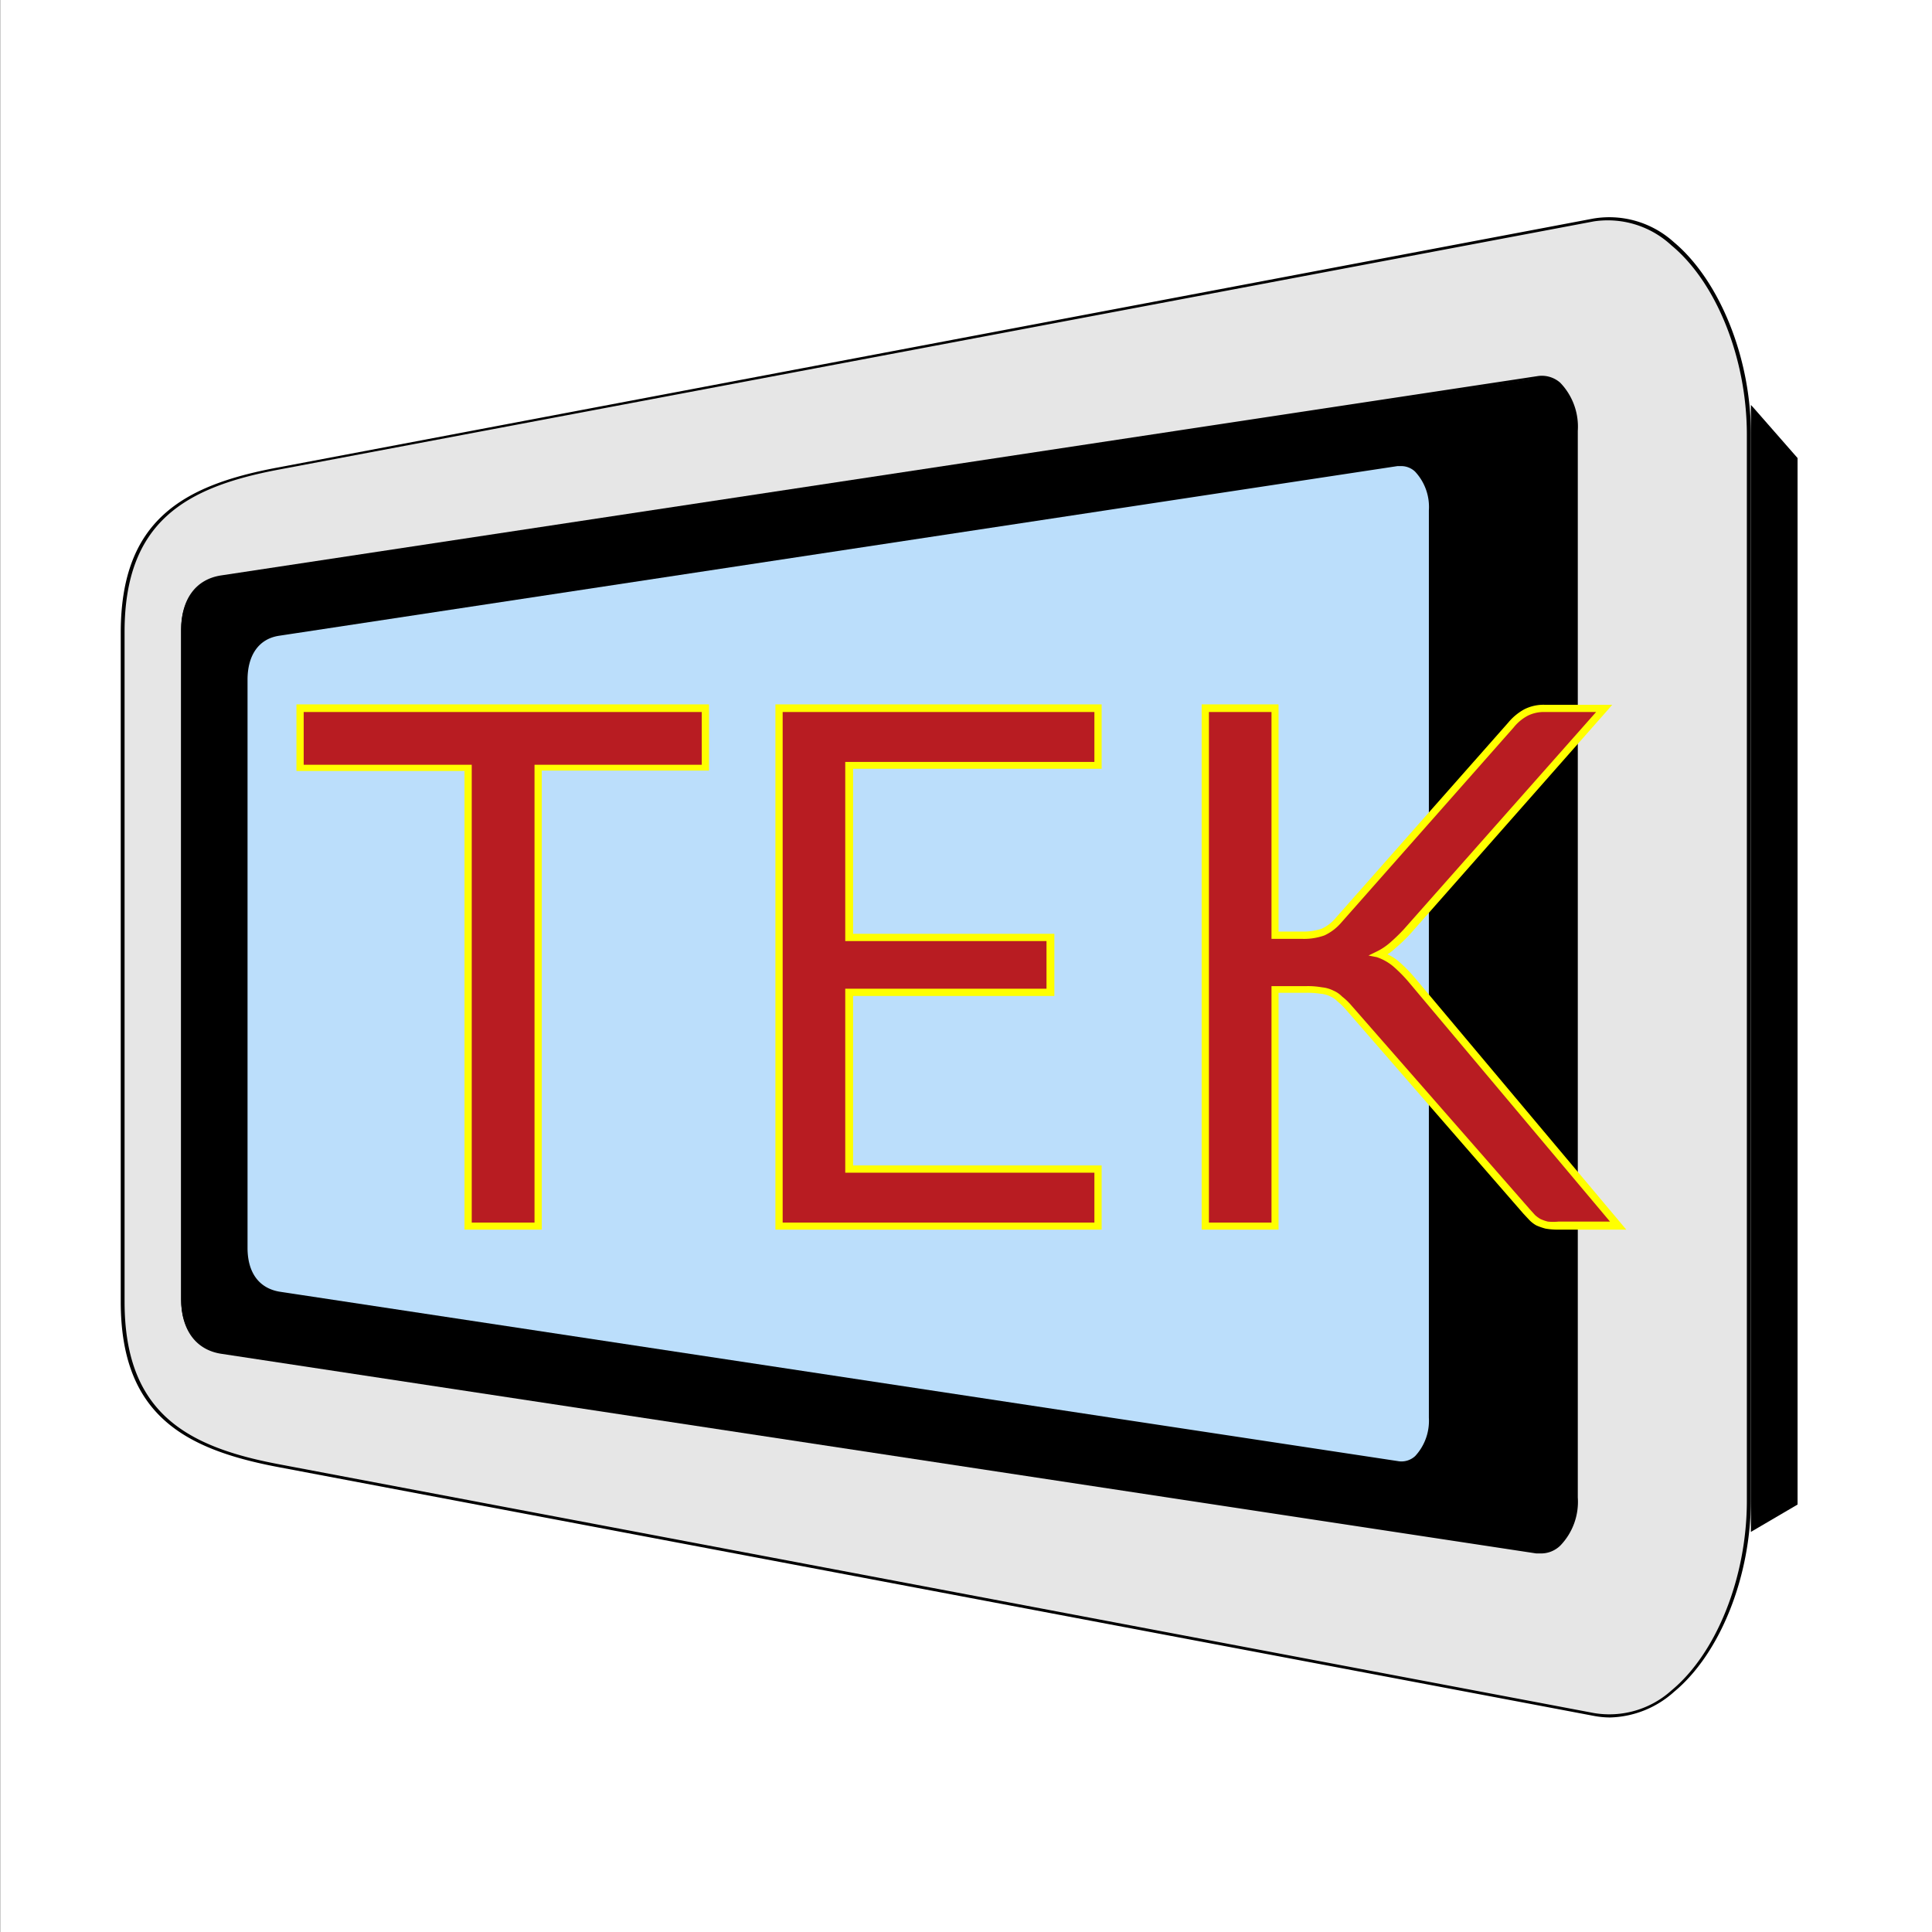 <svg xmlns="http://www.w3.org/2000/svg" viewBox="0 0 96 96"><rect x="0" y="0" width="96" height="96" fill="#333333" stroke="none"/><g id="backgroup-white"><rect x="0.01" width="96" height="96" style="fill:#fff"/></g><g id="board_tek"><g id="g4141"><g id="g4158"><g id="g4145"><path id="path5" d="M13.79,23.31,79.18,10.93c4.2-.79,7.7,4.78,7.7,10.61v53c0,5.84-3.5,11.4-7.7,10.61L13.79,72.82C9.6,72,6.1,70.52,6.1,64.68V31.44C6.1,25.61,9.6,24.11,13.79,23.31Z" style="fill:#e6e6e6"/><path d="M80,85.34a4.45,4.45,0,0,1-.81-.08L13.78,72.89C9.12,72,6,70.27,6,64.68V31.44c0-5.59,3.09-7.32,7.75-8.2L79.17,10.86a4.78,4.78,0,0,1,4,1.17C85.42,13.91,87,17.74,87,21.54v53c0,3.81-1.53,7.63-3.81,9.52A4.94,4.94,0,0,1,80,85.34Zm-66.18-62c-4.58.87-7.63,2.57-7.63,8.06V64.68c0,5.5,3.05,7.2,7.63,8.07L79.2,85.12A4.61,4.61,0,0,0,83.05,84c2.25-1.86,3.75-5.64,3.75-9.41v-53c0-3.76-1.5-7.54-3.75-9.4A4.65,4.65,0,0,0,79.2,11Z"/><path id="path7" d="M78.28,74.45v-53c0-1.59-.78-2.82-1.92-2.65L11,28.66C9.82,28.84,9,29.72,9,31.31V64.55C9,66.14,9.82,67,11,67.21l65.4,9.9C77.5,77.28,78.28,76.05,78.28,74.45Z"/><path d="M76.57,77.19h-.23L11,67.27c-1.26-.19-2-1.18-2-2.72V31.31c0-1.53.72-2.53,2-2.72l65.39-9.9a1.38,1.38,0,0,1,1.14.33,3.15,3.15,0,0,1,.87,2.39v53a3.13,3.13,0,0,1-.87,2.39A1.37,1.37,0,0,1,76.57,77.19Zm0-58.37h-.2L11,28.73c-1.18.18-1.86,1.12-1.86,2.58V64.55C9.11,66,9.79,67,11,67.13L76.37,77a1.27,1.27,0,0,0,1-.3,3.06,3.06,0,0,0,.82-2.29v-53a3,3,0,0,0-.82-2.28A1.22,1.22,0,0,0,76.57,18.82Z"/><path id="path4162" d="M87.06,20.31V76l2.17-1.24c0-19.32,0-32.66,0-52Z" style="fill-rule:evenodd"/><path d="M87,76.12v-56l.13.14,2.19,2.5V38.07c0,12.09,0,22.86,0,36.69v0l0,0Zm.14-55.62V75.88l2-1.16c0-13.81,0-24.57,0-36.65V22.81Z"/><path id="path7-6" d="M71.08,70.45V25.36c0-1.35-.66-2.4-1.64-2.25L13.86,31.52c-1,.15-1.64.9-1.64,2.26V62c0,1.35.66,2.11,1.64,2.25L69.44,72.7c1,.15,1.64-.9,1.64-2.25Z" style="fill:#bbdefb"/><path d="M69.62,72.78h-.19L13.85,64.35A2.06,2.06,0,0,1,12.15,62V33.78a2.07,2.07,0,0,1,1.7-2.33L69.43,23a1.17,1.17,0,0,1,1,.28,2.72,2.72,0,0,1,.74,2V70.45a2.7,2.7,0,0,1-.74,2A1.18,1.18,0,0,1,69.62,72.78Zm0-49.62-.18,0L13.87,31.59c-1,.15-1.57.95-1.57,2.19V62c0,1.24.57,2,1.57,2.18l55.58,8.42a1,1,0,0,0,.87-.25A2.58,2.58,0,0,0,71,70.45V25.36a2.57,2.57,0,0,0-.69-1.93A1,1,0,0,0,69.63,23.16Z"/></g></g></g><g id="text4173"><path id="path4145" d="M35.05,35.2v2.93H26.74V60.92H23.26V38.13H14.91V35.2Z" style="fill:#b81c22"/><path d="M26.92,61.1H23.08V38.31H14.73V35h20.5v3.29H26.92Zm-3.48-.35h3.12V38h8.31V35.38H15.09V38h8.35Z" style="fill:#ff0"/><path id="path4147" d="M54.56,35.2V38H42.21v8.54h10v2.73h-10v8.78H54.56v2.83H38.71V35.2Z" style="fill:#b81c22"/><path d="M54.74,61.1H38.53V35H54.74v3.2H42.39V46.4h10v3.09h-10v8.42H54.74Zm-15.85-.35H54.38V58.27H42V49.13H52V46.76H42v-8.9H54.38V35.38H38.89Z" style="fill:#ff0"/><path id="path4149" d="M63.36,46.47h1.31a2.84,2.84,0,0,0,1.07-.16,2,2,0,0,0,.77-.59L75.08,36a2.56,2.56,0,0,1,.75-.63,2.06,2.06,0,0,1,1-.2h3l-9.8,11.08a9.2,9.2,0,0,1-.71.7,3.13,3.13,0,0,1-.7.46,2.48,2.48,0,0,1,.87.49,5.56,5.56,0,0,1,.79.81L80.43,60.92h-3a2.32,2.32,0,0,1-.57-.05,1.59,1.59,0,0,1-.42-.14,1.32,1.32,0,0,1-.3-.24c-.1-.09-.19-.19-.29-.3L67,50a3.82,3.82,0,0,0-.38-.35,1.28,1.28,0,0,0-.4-.27,1.45,1.45,0,0,0-.52-.15,4.67,4.67,0,0,0-.72-.05H63.36V60.92H59.89V35.2h3.47Z" style="fill:#b81c22"/><path d="M80.81,61.1h-3.4a3.58,3.58,0,0,1-.61-.05,3,3,0,0,1-.46-.16,1.49,1.49,0,0,1-.35-.27l-.29-.31L66.81,50.09a3.46,3.46,0,0,0-.35-.33,1.11,1.11,0,0,0-.36-.25,1.3,1.3,0,0,0-.47-.13,4.49,4.49,0,0,0-.7-.05h-1.4V61.1H59.71V35h3.82V46.29h1.14a3,3,0,0,0,1-.14,2,2,0,0,0,.71-.55l8.56-9.69a2.76,2.76,0,0,1,.81-.67,2.12,2.12,0,0,1,1-.22h3.36l-.26.3L70.08,46.4a8,8,0,0,1-.74.71,2.38,2.38,0,0,1-.4.31,2.3,2.3,0,0,1,.58.37,7.13,7.13,0,0,1,.81.83ZM63.18,49h1.75a4,4,0,0,1,.76.06,1.59,1.59,0,0,1,.56.16,1.37,1.37,0,0,1,.44.3,3.13,3.13,0,0,1,.39.36L76,60.07l.27.3a1.56,1.56,0,0,0,.27.2,2,2,0,0,0,.37.13,2.58,2.58,0,0,0,.53,0H80l-10-11.9a7.13,7.13,0,0,0-.77-.78,2.53,2.53,0,0,0-.82-.46L68,47.48l.41-.2a3,3,0,0,0,.66-.44,8.74,8.74,0,0,0,.7-.68l9.54-10.78H76.78a1.8,1.8,0,0,0-.86.18,2.26,2.26,0,0,0-.71.59l-8.56,9.69a2.48,2.48,0,0,1-.84.64,3,3,0,0,1-1.14.17H63.18V35.38H60.07V60.75h3.11Z" style="fill:#ff0"/></g></g></svg>